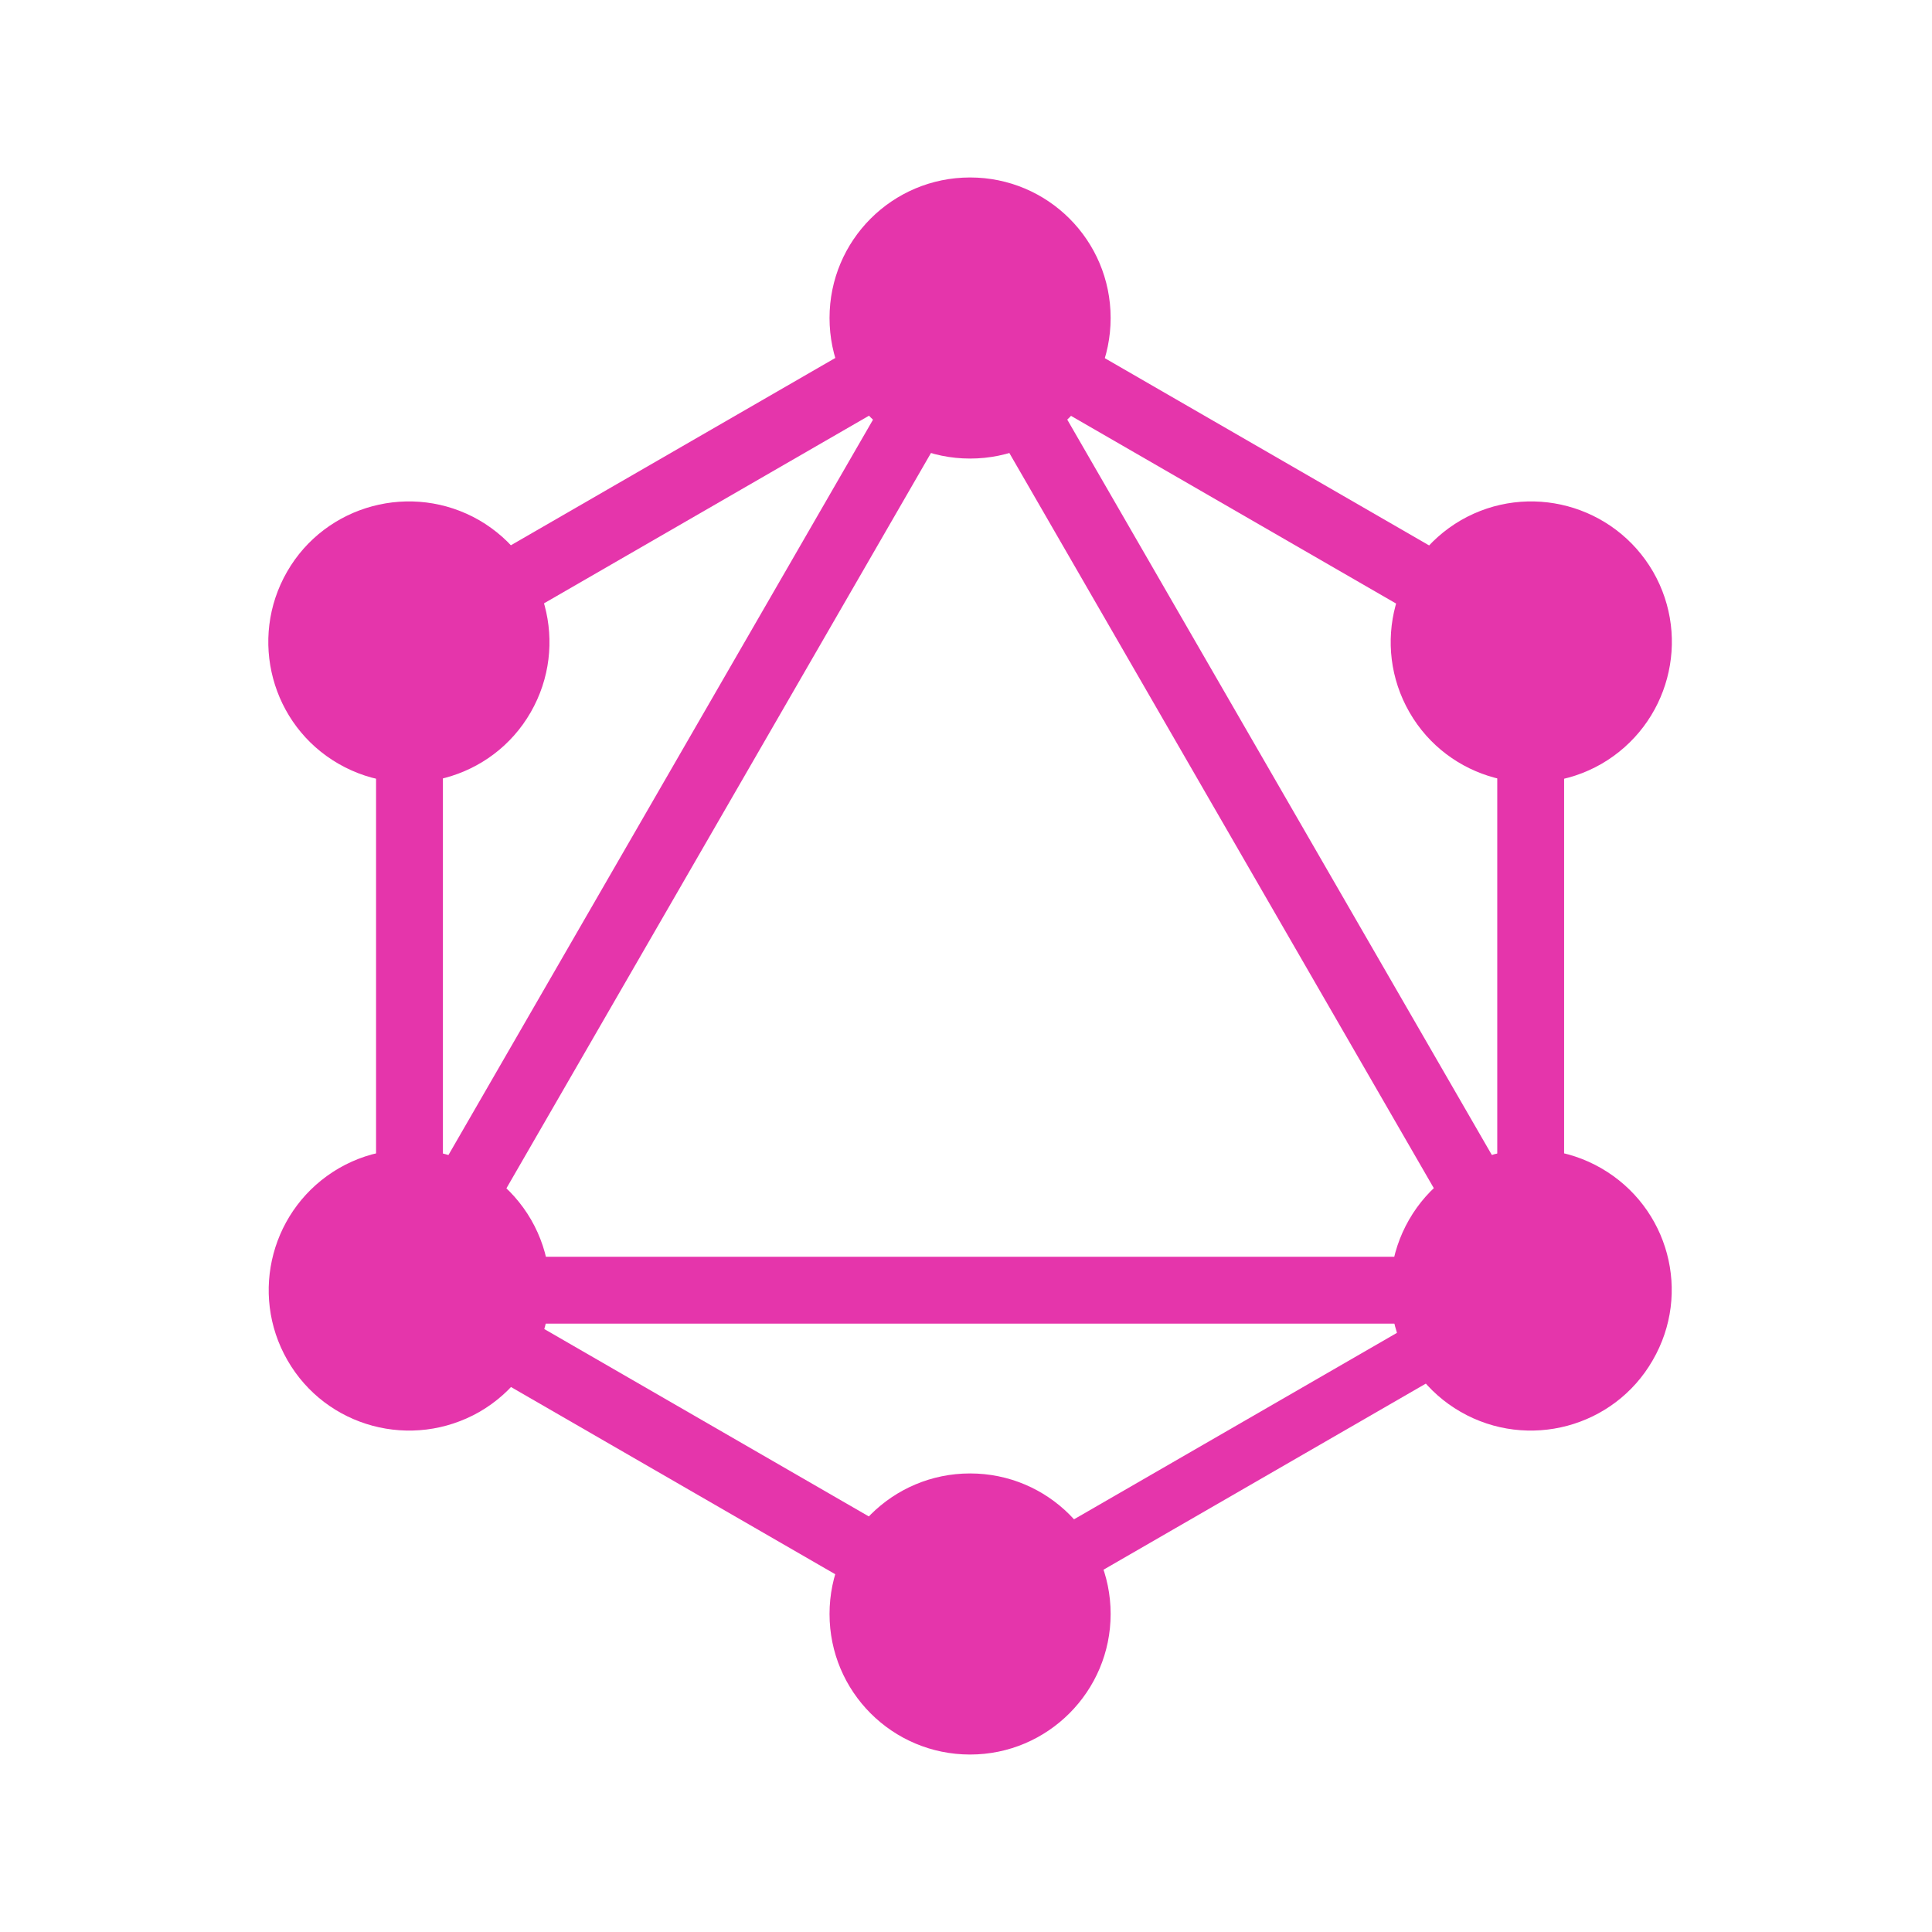 <svg width="140" height="140" viewBox="0 0 140 140" fill="none" xmlns="http://www.w3.org/2000/svg">
<path d="M28.701 99.959L24.506 97.537L71.242 16.589L75.438 19.011L28.701 99.959Z" fill="#E535AB"/>
<path d="M23.545 91.07H117.018V95.915H23.545V91.07Z" fill="#E535AB"/>
<path d="M72.148 120.786L25.394 93.792L27.817 89.596L74.571 116.591L72.148 120.786ZM112.764 50.432L66.01 23.438L68.432 19.242L115.186 46.237L112.764 50.432Z" fill="#E535AB"/>
<path d="M27.829 50.413L25.407 46.218L72.161 19.224L74.584 23.419L27.829 50.413Z" fill="#E535AB"/>
<path d="M111.902 99.96L65.165 19.012L69.36 16.59L116.097 97.538L111.902 99.96ZM27.251 43.006H32.095V96.994H27.251V43.006Z" fill="#E535AB"/>
<path d="M108.497 43.006H113.341V96.994H108.497V43.006Z" fill="#E535AB"/>
<path d="M71.324 118.736L69.208 115.071L109.872 91.593L111.987 95.258L71.324 118.736Z" fill="#E535AB"/>
<path d="M119.761 98.57C116.96 103.444 110.715 105.107 105.841 102.306C100.967 99.504 99.304 93.259 102.106 88.385C104.907 83.512 111.152 81.848 116.026 84.65C120.929 87.481 122.592 93.697 119.761 98.57ZM38.457 51.615C35.656 56.488 29.411 58.152 24.537 55.35C19.663 52.548 18 46.303 20.802 41.43C23.603 36.556 29.848 34.893 34.722 37.694C39.595 40.525 41.259 46.741 38.457 51.615ZM20.831 98.57C18.029 93.697 19.693 87.481 24.566 84.65C29.44 81.848 35.656 83.512 38.486 88.385C41.288 93.259 39.625 99.475 34.751 102.306C29.848 105.107 23.632 103.444 20.831 98.57ZM102.135 51.615C99.333 46.741 100.997 40.525 105.87 37.694C110.744 34.893 116.96 36.556 119.79 41.43C122.592 46.303 120.929 52.519 116.055 55.35C111.181 58.152 104.936 56.488 102.135 51.615ZM70.296 127.14C64.664 127.14 60.111 122.588 60.111 116.955C60.111 111.323 64.664 106.771 70.296 106.771C75.928 106.771 80.481 111.323 80.481 116.955C80.481 122.559 75.928 127.14 70.296 127.14ZM70.296 33.229C64.664 33.229 60.111 28.677 60.111 23.044C60.111 17.412 64.664 12.86 70.296 12.86C75.928 12.86 80.481 17.412 80.481 23.044C80.481 28.677 75.928 33.229 70.296 33.229Z" fill="#E535AB"/>
</svg>
